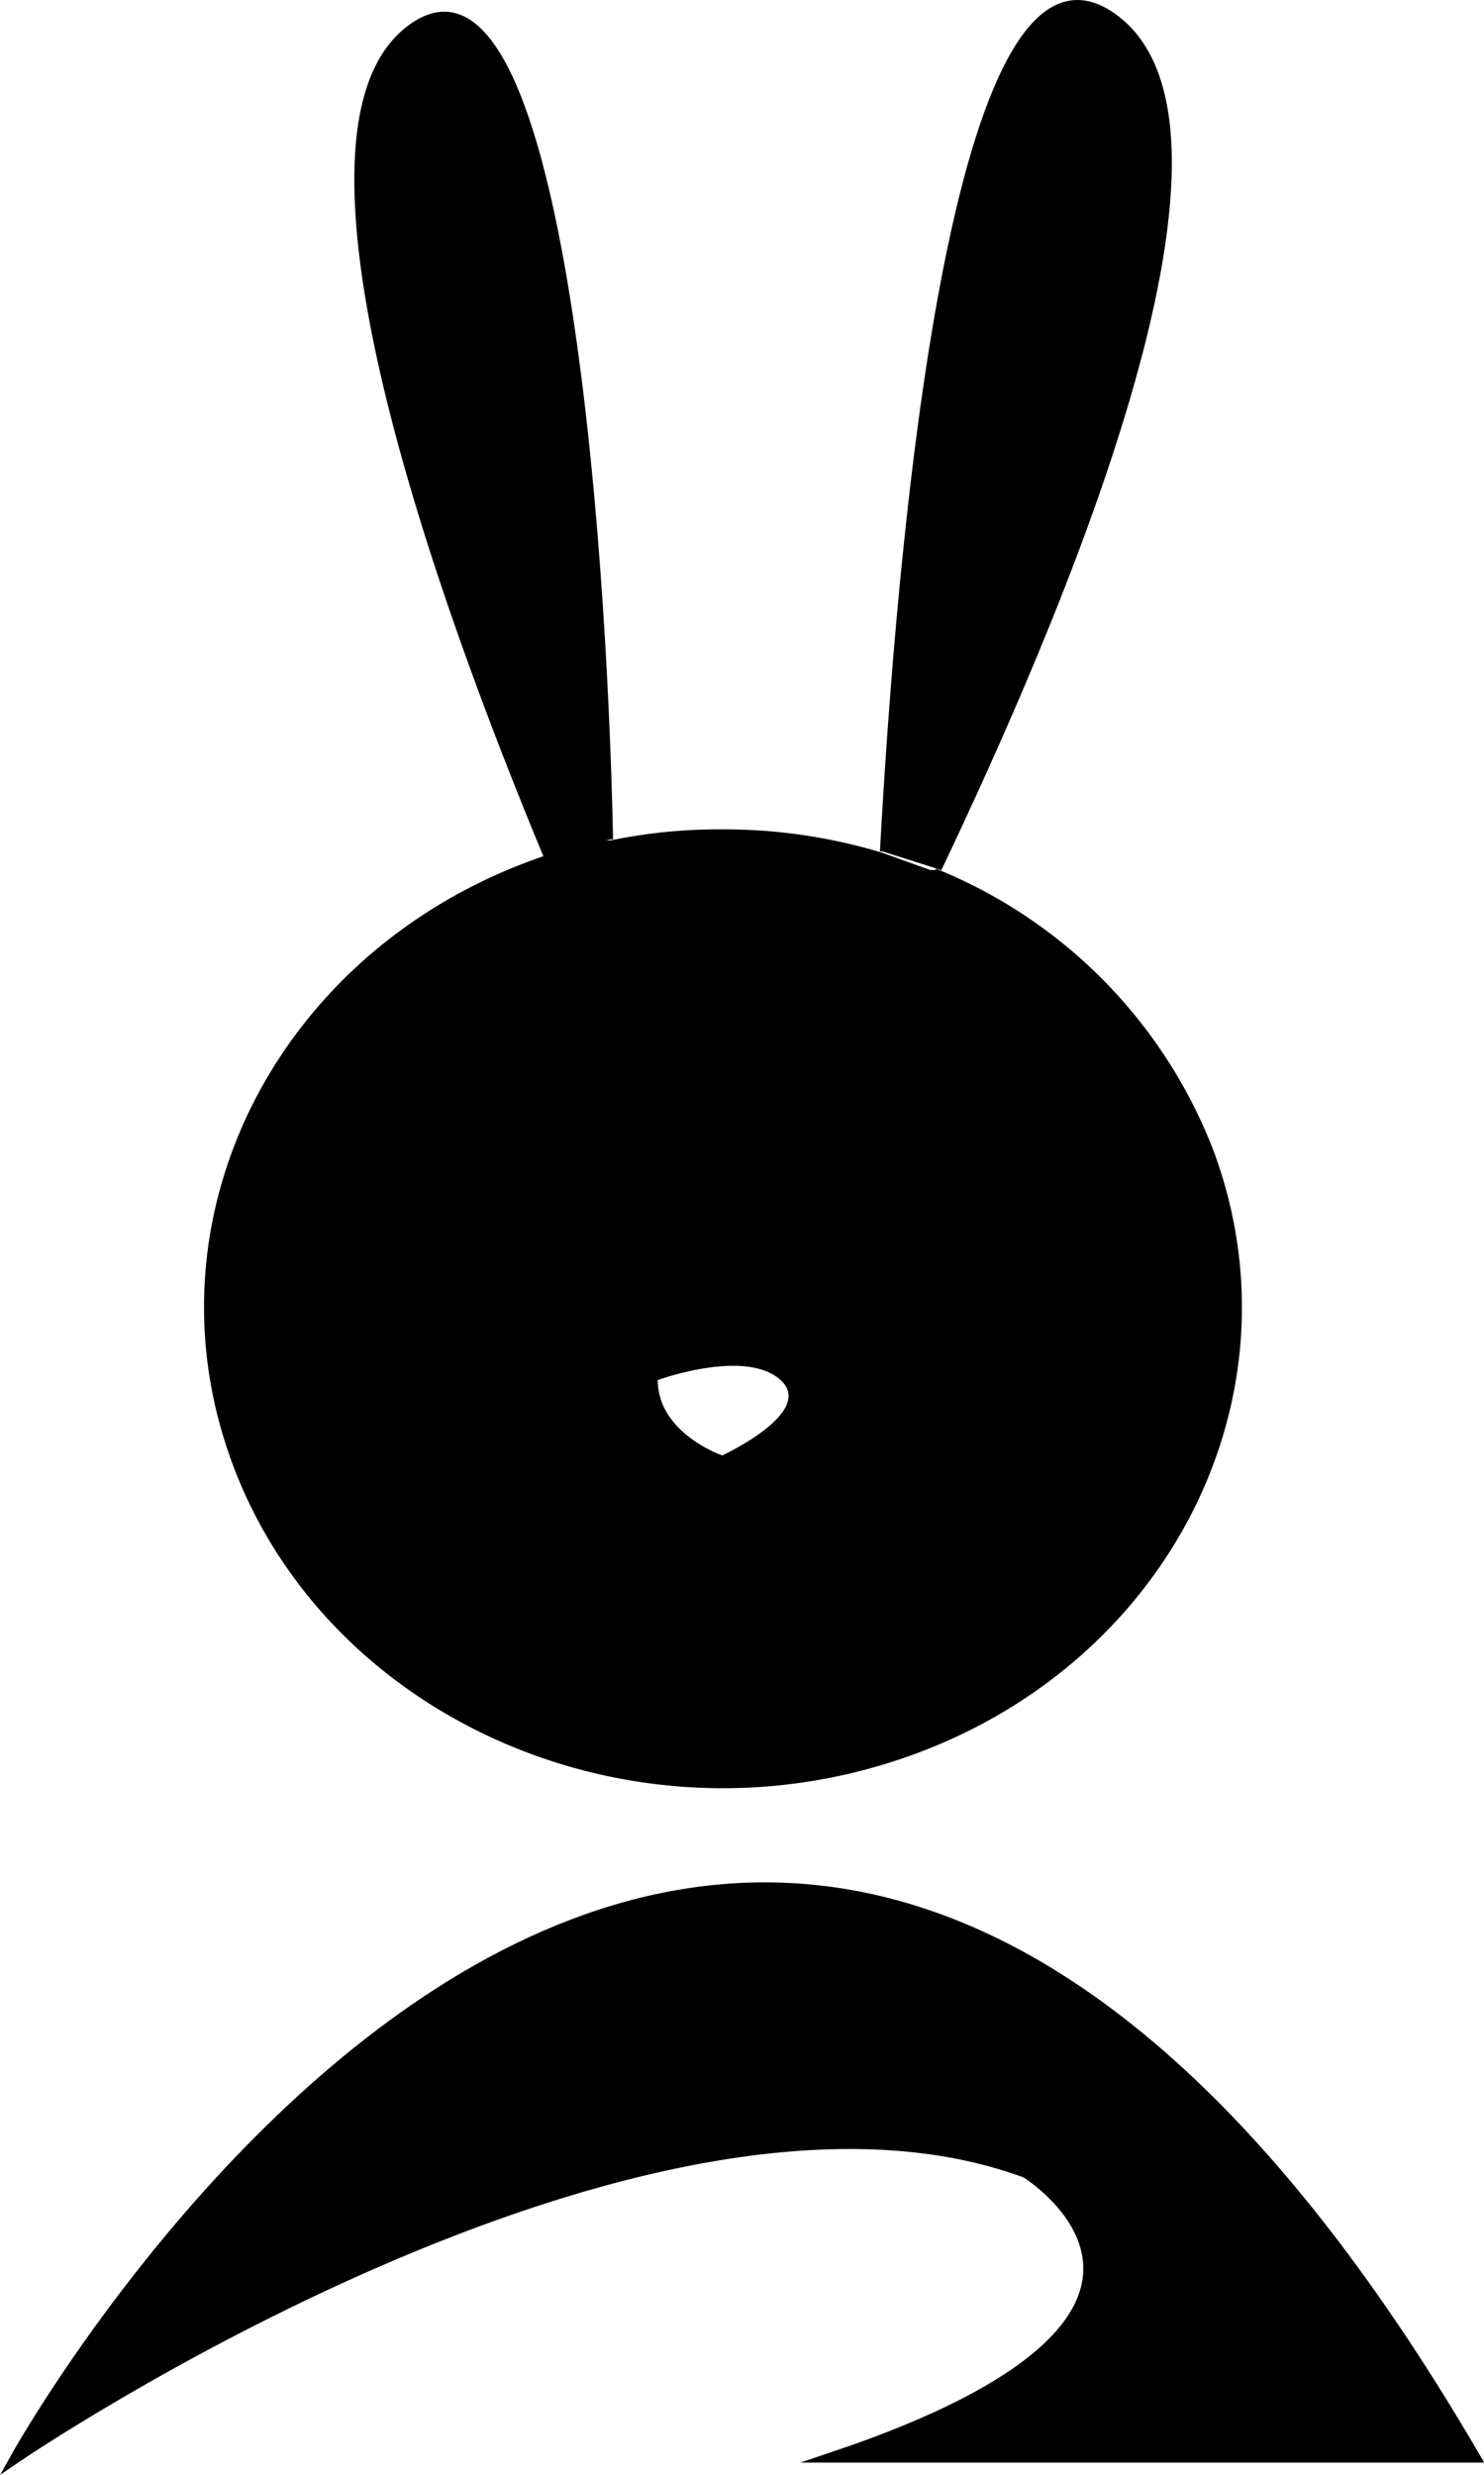 <svg xmlns="http://www.w3.org/2000/svg" viewBox="0 0 133.74 222.9"><defs><style>.cls-1,.cls-2{stroke:#000;stroke-miterlimit:10;}.cls-2{stroke-width:0.5px;}</style></defs><g id="Layer_2" data-name="Layer 2"><g id="Layer_1-2" data-name="Layer 1"><path class="cls-1" d="M92.48,195.67c-34.58-12.81-91,25.63-91,25.63s64.12-115.33,131.41,0H75.19C113.23,208.49,92.48,195.67,92.48,195.67Z"/><path class="cls-2" d="M79.55,76.69C81,50.17,85.84-8.72,100.3,1.41s-5.68,55.8-15.7,76.88"/><path class="cls-2" d="M49.25,77.14C39.92,54.71,24,11.34,37.22,2.3S54.44,48,55,75.6"/><path d="M84.32,78.36h-.48l-4.29-1.54A49.05,49.05,0,0,0,65.09,74.7a48.22,48.22,0,0,0-10.1,1H54l-3.74,1C25.75,84.33,12.6,108.9,20.85,131.57s34.77,34.85,59.24,27.21,37.62-32.21,29.37-54.88A44.72,44.72,0,0,0,84.32,78.23ZM65.09,131.09s-5.81-2-5.81-6.79c0,0,7.89-2.89,11.07,0S65.09,131.09,65.09,131.09Z"/></g></g></svg>